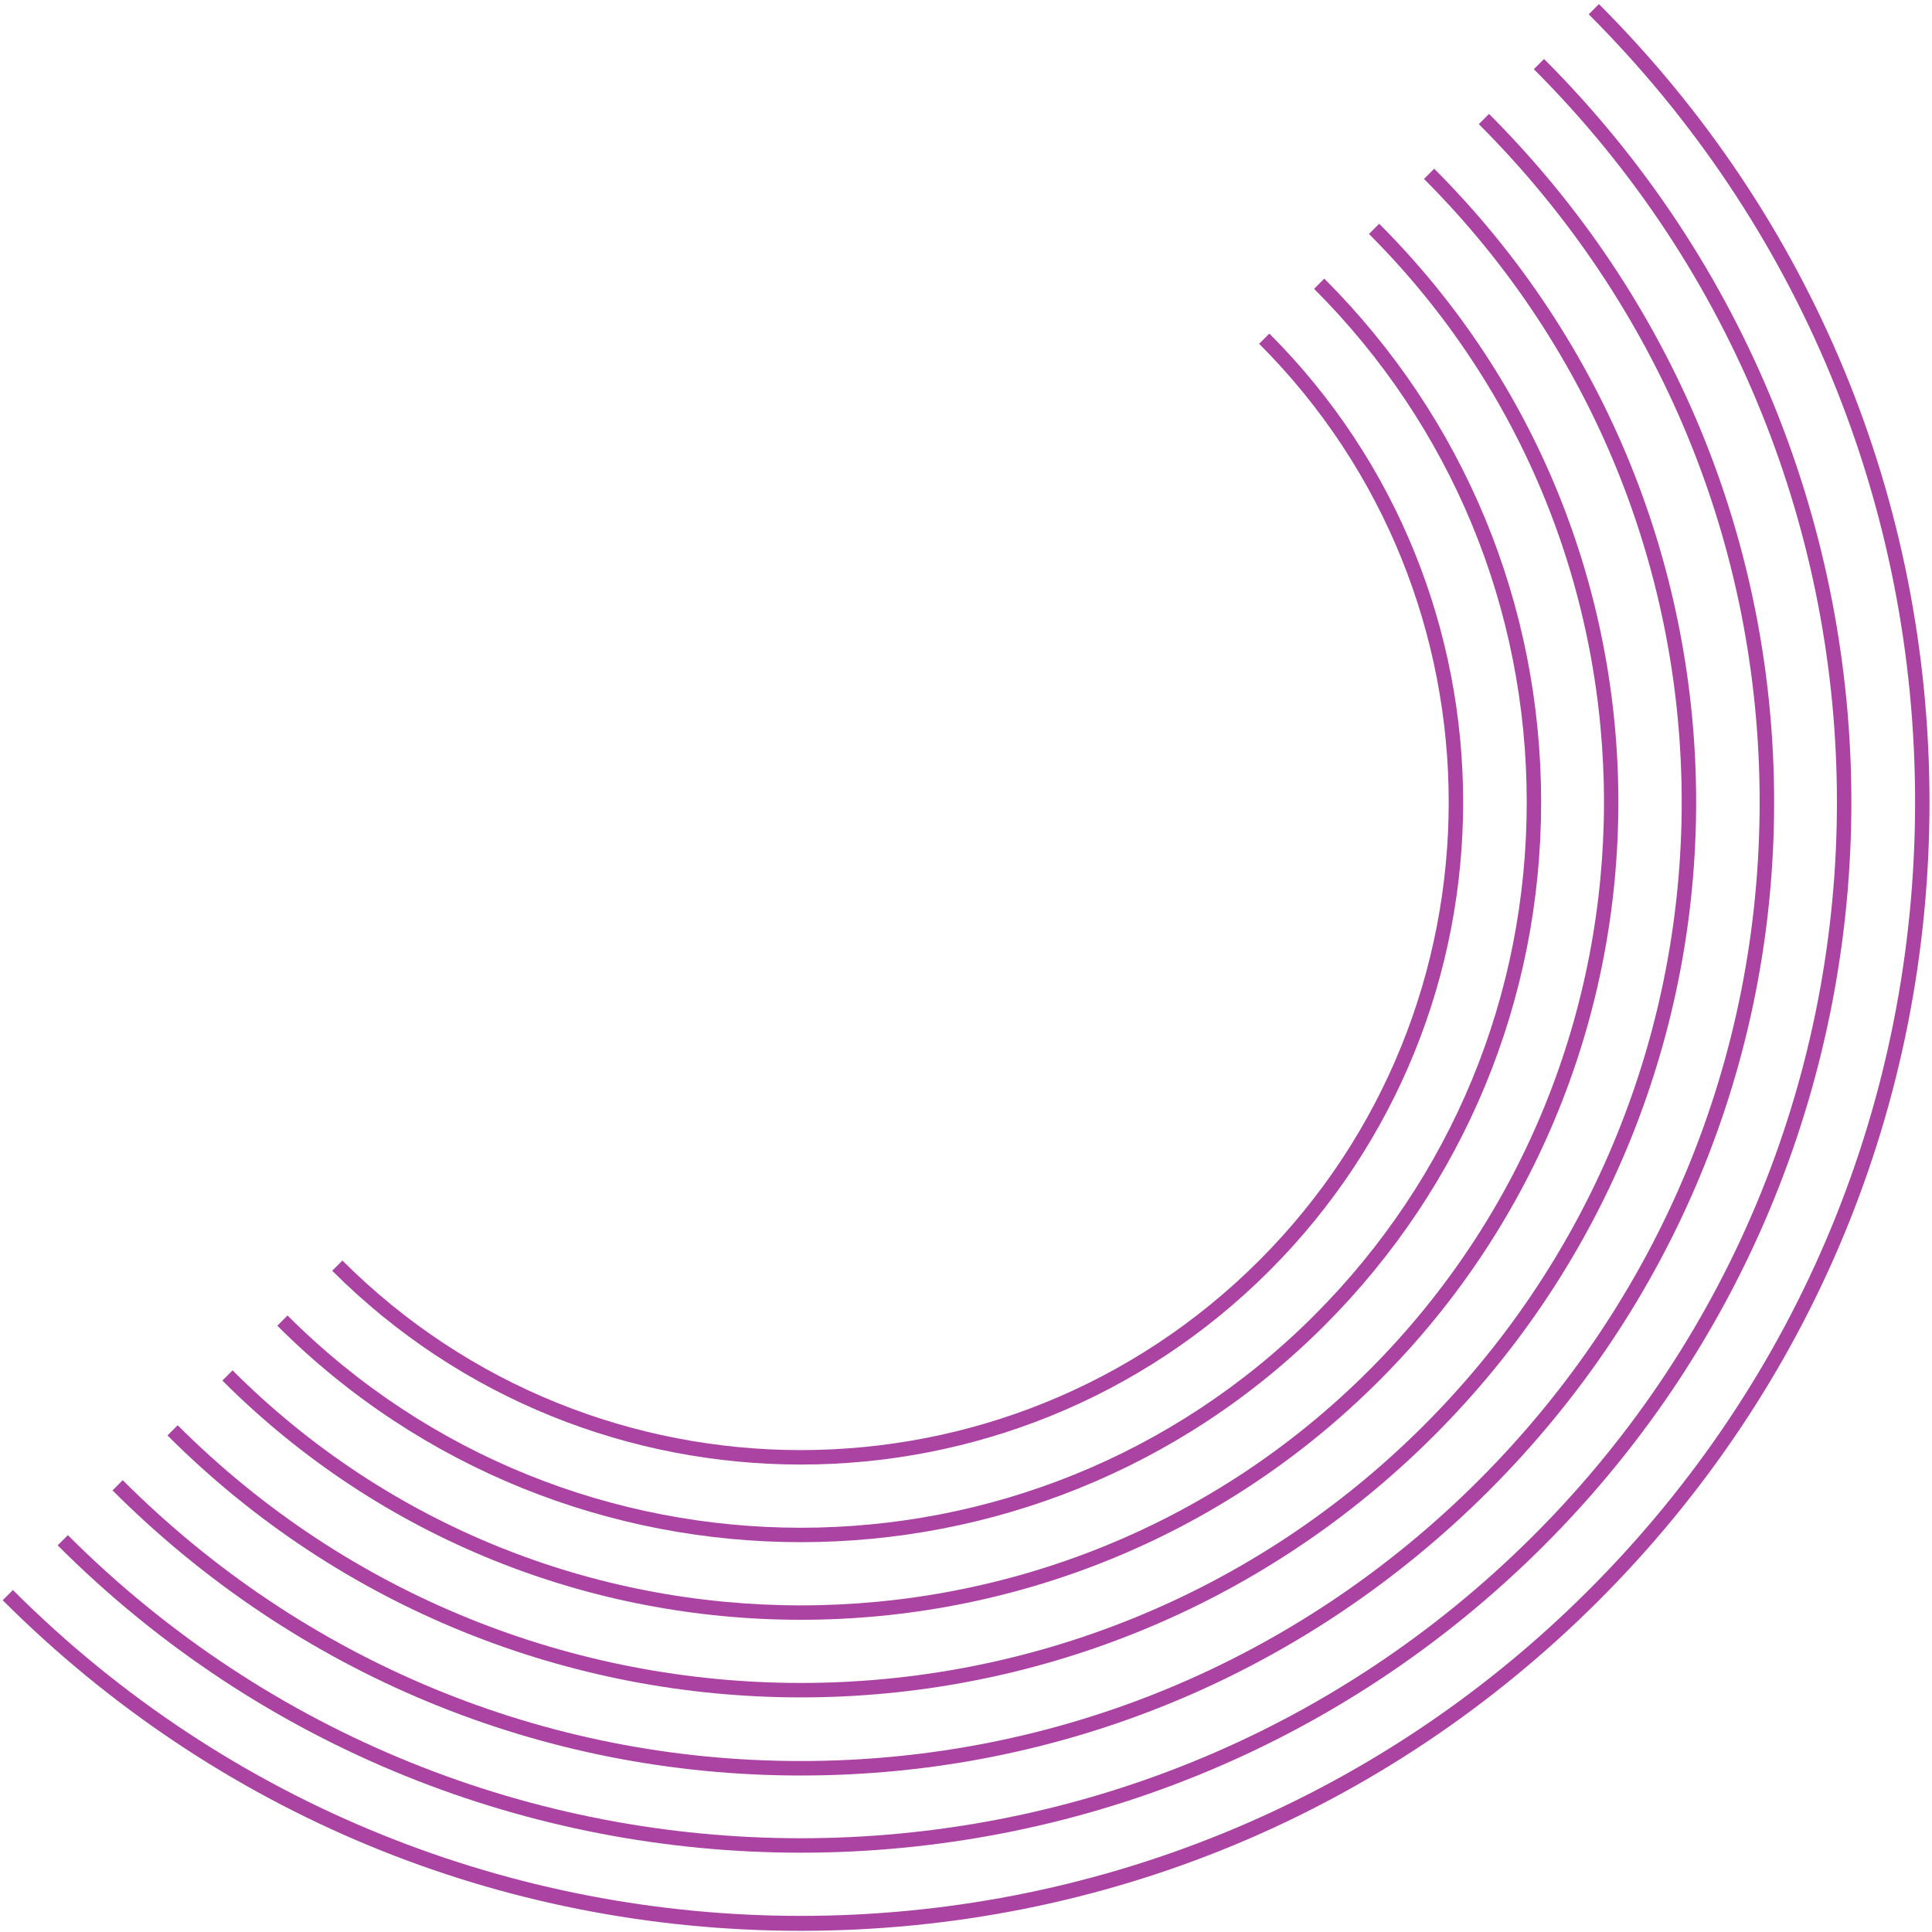 <svg width="299" height="299" viewBox="0 0 299 299" fill="none" xmlns="http://www.w3.org/2000/svg">
<path d="M123.94 298.817C77.283 298.817 33.415 280.642 0.417 247.655L1.997 246.075C69.237 313.316 178.631 313.316 245.872 246.075C278.444 213.503 296.383 170.196 296.383 124.143C296.383 78.091 278.444 34.773 245.872 2.212L247.451 0.632C280.45 33.63 298.613 77.497 298.613 124.155C298.613 170.812 280.439 214.679 247.451 247.678C214.464 280.654 170.597 298.817 123.94 298.817Z" fill="#AA43A2"/>
<path d="M123.94 286.727C82.28 286.727 40.632 270.872 8.922 239.162L10.502 237.582C73.047 300.128 174.822 300.128 237.379 237.582C299.924 175.036 299.924 73.251 237.379 10.705L238.958 9.125C302.378 72.545 302.378 175.742 238.958 239.173C207.249 270.872 165.589 286.727 123.94 286.727Z" fill="#AA43A2"/>
<path d="M123.94 274.782C83.703 274.782 45.876 259.107 17.415 230.657L18.995 229.078C47.03 257.112 84.297 272.541 123.929 272.541C163.572 272.541 200.839 257.101 228.863 229.078C256.897 201.043 272.327 163.775 272.327 124.144C272.327 84.501 256.886 47.233 228.863 19.21L230.443 17.63C258.892 46.079 274.568 83.918 274.568 124.155C274.568 164.392 258.892 202.219 230.443 230.68C202.005 259.107 164.177 274.782 123.94 274.782Z" fill="#AA43A2"/>
<path d="M123.939 262.692C88.442 262.692 52.945 249.179 25.919 222.153L27.499 220.573C80.677 273.752 167.202 273.752 220.38 220.573C273.559 167.395 273.559 80.871 220.38 27.692L221.96 26.112C276.012 80.165 276.012 168.112 221.96 222.153C194.934 249.179 159.437 262.692 123.939 262.692Z" fill="#AA43A2"/>
<path d="M123.94 250.681C91.525 250.681 59.097 238.344 34.413 213.66L35.993 212.08C84.488 260.575 163.381 260.575 211.865 212.08C260.36 163.585 260.36 84.691 211.865 36.208L213.445 34.628C262.803 83.985 262.803 164.313 213.445 213.671C188.783 238.344 156.356 250.681 123.94 250.681Z" fill="#AA43A2"/>
<path d="M123.94 238.669C94.594 238.669 65.248 227.498 42.917 205.167L44.497 203.587C88.297 247.387 159.571 247.387 203.371 203.587C224.593 182.365 236.28 154.151 236.28 124.144C236.28 94.137 224.593 65.923 203.371 44.701L204.951 43.121C226.599 64.758 238.51 93.543 238.51 124.144C238.51 154.744 226.588 183.53 204.951 205.167C182.62 227.498 153.285 238.669 123.94 238.669Z" fill="#AA43A2"/>
<path d="M123.94 226.657C97.676 226.657 71.412 216.662 51.411 196.661L52.991 195.082C92.107 234.198 155.751 234.198 194.867 195.082C233.984 155.965 233.984 92.321 194.867 53.205L196.447 51.625C236.438 91.615 236.438 156.682 196.447 196.673C176.469 216.651 150.205 226.657 123.94 226.657Z" fill="#AA43A2"/>
</svg>
